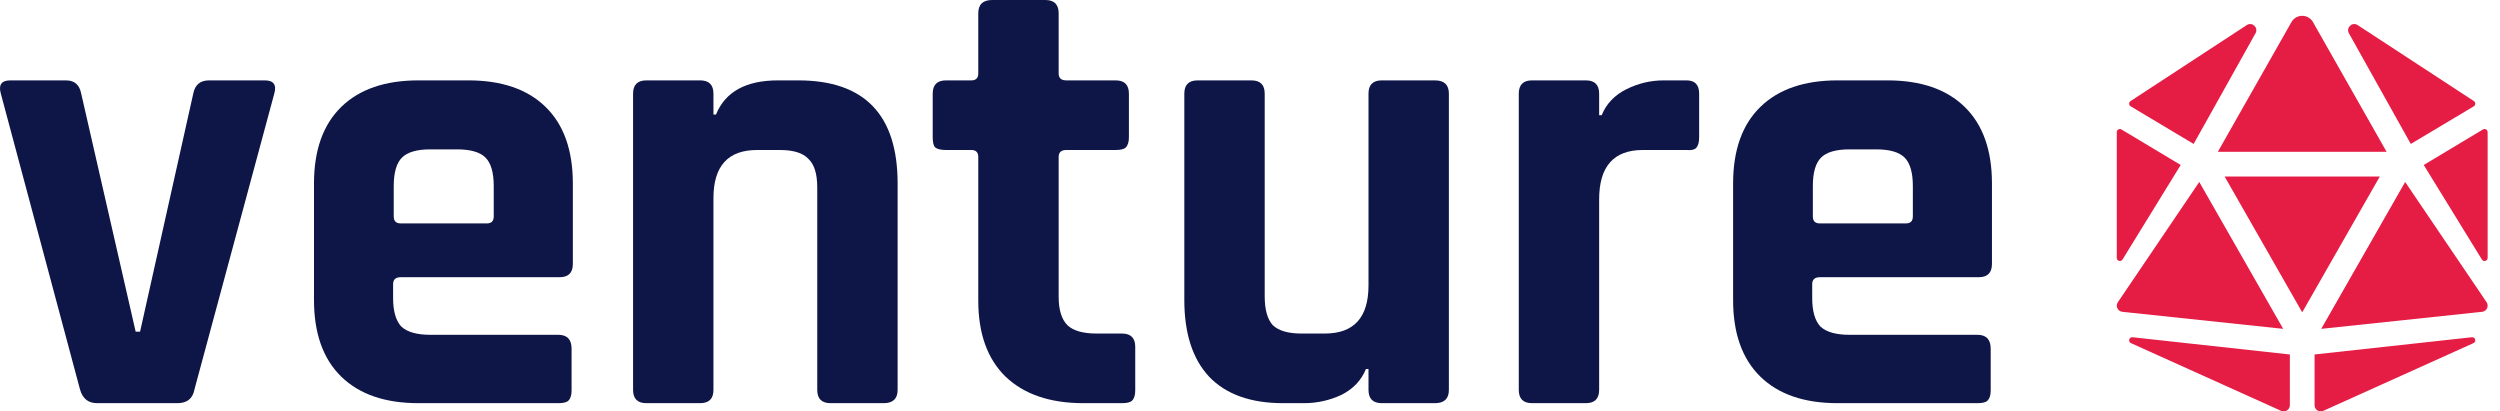 <svg width="158" height="26" viewBox="0 0 158 26" fill="none" xmlns="http://www.w3.org/2000/svg">
<path d="M0.653 5.08H4.173C4.707 5.08 5.027 5.36 5.133 5.92L8.573 20.96H8.853L12.213 5.92C12.32 5.36 12.653 5.08 13.213 5.08H16.733C17.293 5.08 17.493 5.36 17.333 5.92L12.293 24.6C12.187 25.187 11.827 25.48 11.213 25.48H6.133C5.573 25.48 5.213 25.187 5.053 24.6L0.053 5.92C-0.107 5.36 0.093 5.08 0.653 5.08Z" fill="#0E1647"/>
<path d="M35.284 25.48H26.444C24.338 25.48 22.711 24.92 21.564 23.8C20.418 22.68 19.844 21.067 19.844 18.96V11.6C19.844 9.493 20.418 7.88 21.564 6.76C22.711 5.64 24.338 5.08 26.444 5.08H29.604C31.711 5.08 33.338 5.64 34.484 6.76C35.631 7.88 36.204 9.493 36.204 11.6V16.68C36.204 17.24 35.924 17.52 35.364 17.52H25.324C25.004 17.52 24.844 17.667 24.844 17.96V18.84C24.844 19.667 25.018 20.267 25.364 20.64C25.738 20.987 26.351 21.16 27.204 21.16H35.284C35.844 21.16 36.124 21.453 36.124 22.04V24.68C36.124 24.973 36.058 25.187 35.924 25.32C35.818 25.427 35.604 25.48 35.284 25.48ZM25.324 14.12H30.764C31.058 14.12 31.204 13.973 31.204 13.68V11.76C31.204 10.907 31.031 10.307 30.684 9.96C30.338 9.613 29.738 9.44 28.884 9.44H27.204C26.351 9.44 25.751 9.613 25.404 9.96C25.058 10.307 24.884 10.907 24.884 11.76V13.68C24.884 13.973 25.031 14.12 25.324 14.12Z" fill="#0E1647"/>
<path d="M44.25 25.48H40.85C40.29 25.48 40.01 25.2 40.01 24.64V5.92C40.01 5.36 40.29 5.08 40.85 5.08H44.25C44.81 5.08 45.09 5.36 45.09 5.92V7.24H45.25C45.837 5.8 47.143 5.08 49.17 5.08H50.45C54.637 5.08 56.73 7.253 56.73 11.6V24.64C56.73 25.2 56.437 25.48 55.85 25.48H52.49C51.93 25.48 51.65 25.2 51.65 24.64V11.84C51.65 10.987 51.463 10.387 51.09 10.04C50.743 9.667 50.143 9.48 49.29 9.48H47.85C46.01 9.48 45.09 10.493 45.09 12.52V24.64C45.09 25.2 44.81 25.48 44.25 25.48Z" fill="#0E1647"/>
<path d="M61.387 9.48H59.787C59.467 9.48 59.241 9.427 59.107 9.32C59.001 9.213 58.947 9 58.947 8.68V5.92C58.947 5.36 59.227 5.08 59.787 5.08H61.387C61.681 5.08 61.827 4.933 61.827 4.64V0.84C61.827 0.28 62.121 0 62.707 0H66.067C66.627 0 66.907 0.28 66.907 0.84V4.64C66.907 4.933 67.067 5.08 67.387 5.08H70.507C71.067 5.08 71.347 5.36 71.347 5.92V8.68C71.347 8.973 71.281 9.187 71.147 9.32C71.041 9.427 70.827 9.48 70.507 9.48H67.387C67.067 9.48 66.907 9.627 66.907 9.92V18.76C66.907 19.587 67.094 20.187 67.467 20.56C67.841 20.907 68.454 21.08 69.307 21.08H70.907C71.467 21.08 71.747 21.36 71.747 21.92V24.68C71.747 24.973 71.681 25.187 71.547 25.32C71.441 25.427 71.227 25.48 70.907 25.48H68.467C66.361 25.48 64.721 24.92 63.547 23.8C62.401 22.68 61.827 21.08 61.827 19V9.92C61.827 9.627 61.681 9.48 61.387 9.48Z" fill="#0E1647"/>
<path d="M82.409 25.48H81.089C79.036 25.48 77.476 24.92 76.409 23.8C75.369 22.68 74.849 21.067 74.849 18.96V5.92C74.849 5.36 75.129 5.08 75.689 5.08H79.089C79.649 5.08 79.929 5.36 79.929 5.92V18.72C79.929 19.573 80.102 20.187 80.449 20.56C80.822 20.907 81.422 21.08 82.249 21.08H83.729C85.569 21.08 86.489 20.067 86.489 18.04V5.92C86.489 5.36 86.769 5.08 87.329 5.08H90.689C91.276 5.08 91.569 5.36 91.569 5.92V24.64C91.569 25.2 91.276 25.48 90.689 25.48H87.329C86.769 25.48 86.489 25.2 86.489 24.64V23.32H86.329C86.036 24.04 85.516 24.587 84.769 24.96C84.022 25.307 83.236 25.48 82.409 25.48Z" fill="#0E1647"/>
<path d="M100.226 25.48H96.826C96.266 25.48 95.987 25.2 95.987 24.64V5.92C95.987 5.36 96.266 5.08 96.826 5.08H100.226C100.786 5.08 101.066 5.36 101.066 5.92V7.28H101.226C101.52 6.56 102.04 6.013 102.786 5.64C103.533 5.267 104.32 5.08 105.146 5.08H106.586C107.12 5.08 107.386 5.36 107.386 5.92V8.68C107.386 9 107.32 9.227 107.186 9.36C107.08 9.467 106.88 9.507 106.586 9.48H103.826C101.986 9.48 101.066 10.52 101.066 12.6V24.64C101.066 25.2 100.786 25.48 100.226 25.48Z" fill="#0E1647"/>
<path d="M124.972 25.48H116.132C114.025 25.48 112.398 24.92 111.252 23.8C110.105 22.68 109.532 21.067 109.532 18.96V11.6C109.532 9.493 110.105 7.88 111.252 6.76C112.398 5.64 114.025 5.08 116.132 5.08H119.292C121.398 5.08 123.025 5.64 124.172 6.76C125.318 7.88 125.892 9.493 125.892 11.6V16.68C125.892 17.24 125.612 17.52 125.052 17.52H115.012C114.692 17.52 114.532 17.667 114.532 17.96V18.84C114.532 19.667 114.705 20.267 115.052 20.64C115.425 20.987 116.038 21.16 116.892 21.16H124.972C125.532 21.16 125.812 21.453 125.812 22.04V24.68C125.812 24.973 125.745 25.187 125.612 25.32C125.505 25.427 125.292 25.48 124.972 25.48ZM115.012 14.12H120.452C120.745 14.12 120.892 13.973 120.892 13.68V11.76C120.892 10.907 120.718 10.307 120.372 9.96C120.025 9.613 119.425 9.44 118.572 9.44H116.892C116.038 9.44 115.438 9.613 115.092 9.96C114.745 10.307 114.572 10.907 114.572 11.76V13.68C114.572 13.973 114.718 14.12 115.012 14.12Z" fill="#0E1647"/>
<g clip-path="url(#clip0)">
<path d="M138.994 11.501L133.84 19.113C133.689 19.357 133.845 19.674 134.129 19.706L144.298 20.783L138.994 11.501ZM134.143 16.402L137.819 10.428L134.077 8.183C133.947 8.104 133.781 8.198 133.781 8.35V16.3C133.781 16.497 134.04 16.57 134.143 16.402ZM134.672 21.684L144.165 25.964C144.423 26.084 144.719 25.894 144.719 25.609V22.403L134.78 21.314C134.563 21.29 134.476 21.587 134.672 21.684ZM138.638 9.097L142.541 2.117C142.753 1.772 142.366 1.373 142.015 1.573L134.651 6.388C134.53 6.467 134.534 6.645 134.657 6.719L138.638 9.097ZM145.5 9.594H150.833L146.166 1.372C146.013 1.124 145.756 1 145.5 1C145.244 1 144.987 1.124 144.834 1.372L140.167 9.594H145.5ZM156.923 8.183L153.181 10.428L156.857 16.402C156.96 16.57 157.219 16.497 157.219 16.3V8.35C157.219 8.198 157.053 8.104 156.923 8.183ZM152.362 9.097L156.343 6.719C156.466 6.645 156.47 6.467 156.349 6.388L148.985 1.573C148.634 1.373 148.247 1.772 148.459 2.117L152.362 9.097ZM156.22 21.314L146.281 22.402V25.609C146.281 25.894 146.577 26.083 146.835 25.963L156.328 21.683C156.524 21.587 156.438 21.29 156.22 21.314ZM152.006 11.501L146.702 20.783L156.871 19.706C157.156 19.674 157.311 19.357 157.161 19.113L152.006 11.501ZM145.5 11.156H140.596L145.5 19.738L150.404 11.156H145.5Z" fill="#E51C44"/>
</g>
<defs>
<clipPath id="clip0">
<rect width="25" height="25" fill="white" transform="translate(133 1)"/>
</clipPath>
</defs>
</svg>
